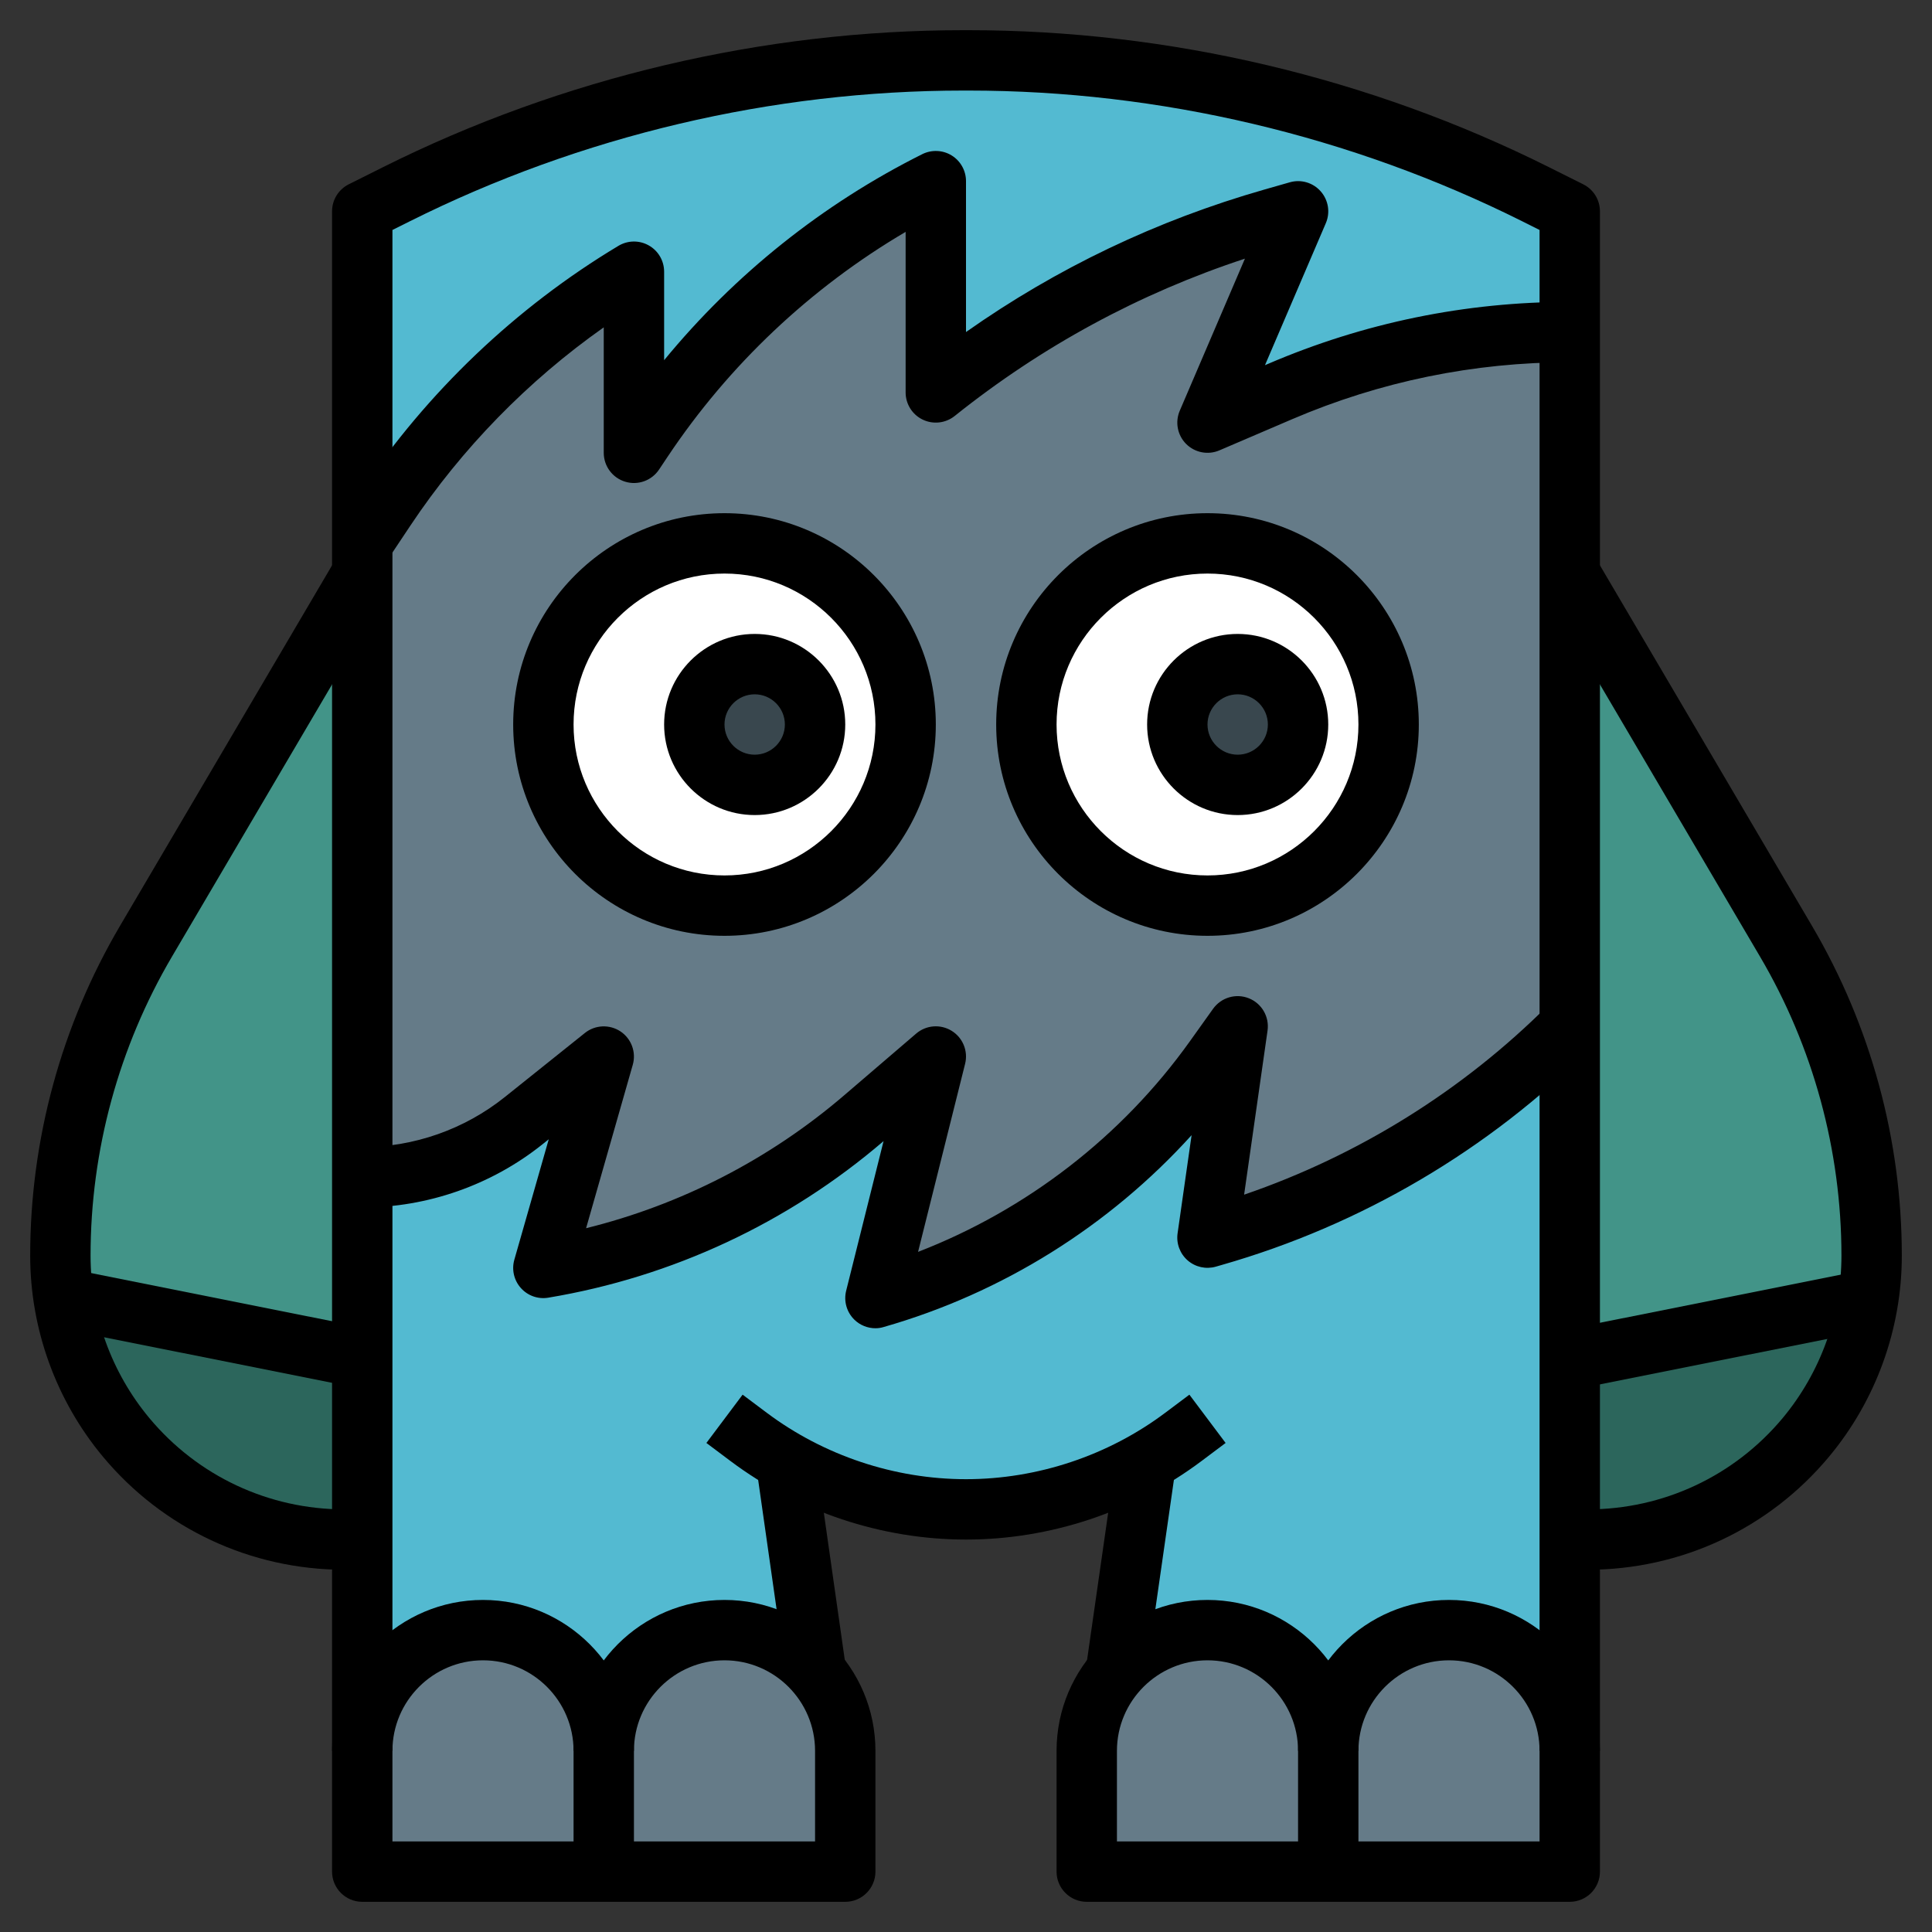 <?xml version="1.0" encoding="iso-8859-1"?>
<!-- Generator: Adobe Illustrator 22.1.0, SVG Export Plug-In . SVG Version: 6.00 Build 0)  -->
<svg xmlns="http://www.w3.org/2000/svg" xmlns:xlink="http://www.w3.org/1999/xlink" version="1.1" id="Layer_3" x="0px" y="0px" viewBox="0 0 64 64" style="enable-background:new 0 0 64 64;" xml:space="preserve" width="512" height="512">
<rect x="0" y="0" width="64" height="64" fill="#333333" stroke="none"/>
<g>
	<g>
		<path style="fill:#429488;" d="M52,19l7.163,12.178C61.021,34.335,62,37.932,62,41.595v0c0,2.2-0.771,4.331-2.18,6.021l0,0    C58.033,49.76,55.386,51,52.595,51H52"/>
	</g>
	<g>
		<path style="fill:#2C665C;" d="M52.595,51c2.791,0,5.438-1.24,7.225-3.384v0c1.101-1.321,1.806-2.911,2.064-4.593L52,45v6H52.595z    "/>
	</g>
	<g>
		<path style="fill:#429488;" d="M12,19L4.837,31.178C2.979,34.335,2,37.932,2,41.595v0c0,2.2,0.771,4.331,2.18,6.021l0,0    C5.967,49.76,8.614,51,11.405,51H12"/>
	</g>
	<g>
		<path style="fill:#2C665C;" d="M12,51v-6l-9.884-1.977c0.259,1.681,0.964,3.272,2.064,4.593v0C5.967,49.76,8.614,51,11.405,51H12z    "/>
	</g>
	<g>
		<path style="fill:#53BAD1;" d="M37.939,48.427c0,0-1,6.998-1,6.997C36.353,56.121,36,57.019,36,58v4h16V7l-1.132-0.566    C45.036,3.518,38.605,2,32.085,2h-0.17c-6.52,0-12.951,1.518-18.783,4.434L12,7v55h16v-4c0-0.981-0.353-1.88-0.939-2.575    c0,0-0.774-5.418-1-6.997C27.863,49.454,29.909,50,32,50h0C34.091,50,36.137,49.454,37.939,48.427z"/>
	</g>
	<g>
		<path style="fill:#657B88;" d="M16,54L16,54c-2.209,0-4,1.791-4,4v4h8v-4C20,55.791,18.209,54,16,54z"/>
	</g>
	<g>
		<path style="fill:#657B88;" d="M24,54L24,54c-2.209,0-4,1.791-4,4v4h8v-4C28,55.791,26.209,54,24,54z"/>
	</g>
	<g>
		<path style="fill:#657B88;" d="M40,54L40,54c-2.209,0-4,1.791-4,4v4h8v-4C44,55.791,42.209,54,40,54z"/>
	</g>
	<g>
		<path style="fill:#657B88;" d="M48,54L48,54c-2.209,0-4,1.791-4,4v4h8v-4C52,55.791,50.209,54,48,54z"/>
	</g>
	<g>
		<path style="fill:#657B88;" d="M52,34L52,34c-3.279,3.279-7.34,5.669-11.799,6.943L40,41l1-7l-0.769,1.076    C37.492,38.912,33.532,41.705,29,43l0,0l2-8l-2.382,2.041C25.597,39.631,21.925,41.346,18,42h0l2-7l-2.657,2.126    C15.826,38.339,13.942,39,12,39h0V18l0.766-1.148C14.895,13.657,17.708,10.975,21,9l0,0v6l0.279-0.418    C23.717,10.924,27.068,7.966,31,6l0,0v7l0,0c3.3-2.64,7.093-4.598,11.157-5.759L43,7l-3,7l2.404-1.03    C45.436,11.67,48.701,11,52,11h0V34z"/>
	</g>
	<g>
		<circle style="fill:#FFFFFF;" cx="24" cy="24" r="6"/>
	</g>
	<g>
		<circle style="fill:#FFFFFF;" cx="40" cy="24" r="6"/>
	</g>
	<g>
		<circle style="fill:#39474E;" cx="25" cy="24" r="2"/>
	</g>
	<g>
		<circle style="fill:#39474E;" cx="41" cy="24" r="2"/>
	</g>
	<g>
		<path d="M21,62h-2v-4c0-1.654-1.346-3-3-3s-3,1.346-3,3h-2c0-2.757,2.243-5,5-5s5,2.243,5,5V62z"/>
	</g>
	<g>
		<path d="M45,62h-2v-4c0-2.757,2.243-5,5-5s5,2.243,5,5h-2c0-1.654-1.346-3-3-3s-3,1.346-3,3V62z"/>
	</g>
	<g>
		<path d="M52,63H36c-0.552,0-1-0.448-1-1v-4c0-2.757,2.243-5,5-5s5,2.243,5,5h-2c0-1.654-1.346-3-3-3s-3,1.346-3,3v3h14V7.618    l-0.579-0.29C44.757,4.497,38.417,3,32.085,3h-0.17c-6.332,0-12.672,1.497-18.336,4.329L13,7.618V61h14v-3c0-1.654-1.346-3-3-3    s-3,1.346-3,3h-2c0-2.757,2.243-5,5-5s5,2.243,5,5v4c0,0.552-0.448,1-1,1H12c-0.552,0-1-0.448-1-1V7    c0-0.379,0.214-0.725,0.553-0.895l1.132-0.566C18.625,2.57,25.274,1,31.915,1h0.17c6.641,0,13.291,1.57,19.23,4.54l1.132,0.566    C52.786,6.275,53,6.621,53,7v55C53,62.552,52.552,63,52,63z"/>
	</g>
	<g>
		<path d="M25,27c-1.654,0-3-1.346-3-3s1.346-3,3-3s3,1.346,3,3S26.654,27,25,27z M25,23c-0.551,0-1,0.449-1,1s0.449,1,1,1    s1-0.449,1-1S25.551,23,25,23z"/>
	</g>
	<g>
		<path d="M24,31c-3.86,0-7-3.14-7-7s3.14-7,7-7s7,3.14,7,7S27.86,31,24,31z M24,19c-2.757,0-5,2.243-5,5s2.243,5,5,5s5-2.243,5-5    S26.757,19,24,19z"/>
	</g>
	<g>
		<path d="M41,27c-1.654,0-3-1.346-3-3s1.346-3,3-3s3,1.346,3,3S42.654,27,41,27z M41,23c-0.551,0-1,0.449-1,1s0.449,1,1,1    s1-0.449,1-1S41.551,23,41,23z"/>
	</g>
	<g>
		<path d="M40,31c-3.86,0-7-3.14-7-7s3.14-7,7-7s7,3.14,7,7S43.86,31,40,31z M40,19c-2.757,0-5,2.243-5,5s2.243,5,5,5s5-2.243,5-5    S42.757,19,40,19z"/>
	</g>
	<g>
		<path d="M12.832,18.555l-1.664-1.109l0.766-1.148c2.198-3.297,5.155-6.117,8.552-8.154c0.309-0.186,0.694-0.191,1.007-0.013    C21.806,8.307,22,8.64,22,9v2.932c2.334-2.841,5.251-5.175,8.553-6.826c0.31-0.154,0.678-0.138,0.973,0.044    C31.82,5.332,32,5.653,32,6v4.999c3.007-2.118,6.323-3.702,9.882-4.719l0.844-0.241c0.37-0.107,0.77,0.01,1.025,0.301    c0.255,0.29,0.321,0.7,0.168,1.055l-2.015,4.702l0.106-0.045C45.185,10.69,48.545,10,52,10v2c-3.182,0-6.278,0.636-9.202,1.889    l-2.404,1.03c-0.375,0.161-0.811,0.077-1.101-0.212c-0.289-0.289-0.373-0.725-0.212-1.101l2.159-5.038    c-3.497,1.151-6.726,2.901-9.615,5.212c-0.3,0.24-0.712,0.287-1.058,0.121C30.22,13.735,30,13.384,30,13V7.681    c-3.15,1.854-5.856,4.406-7.889,7.456l-0.279,0.418c-0.245,0.367-0.701,0.531-1.122,0.402C20.289,15.83,20,15.441,20,15v-4.156    c-2.51,1.769-4.702,4.012-6.402,6.562L12.832,18.555z"/>
	</g>
	<g>
		<path d="M29,44c-0.256,0-0.506-0.098-0.695-0.281c-0.257-0.249-0.361-0.615-0.275-0.961l1.239-4.957    c-3.159,2.708-6.999,4.501-11.104,5.186c-0.342,0.058-0.683-0.064-0.911-0.32c-0.229-0.256-0.31-0.611-0.215-0.941l1.139-3.986    l-0.21,0.168C16.28,39.257,14.16,40,12,40v-2c1.708,0,3.384-0.588,4.718-1.655l2.657-2.126c0.339-0.272,0.817-0.292,1.179-0.052    c0.362,0.241,0.527,0.689,0.407,1.107l-1.546,5.412c3.149-0.779,6.079-2.285,8.552-4.405l2.382-2.042    c0.331-0.284,0.807-0.32,1.177-0.091s0.55,0.671,0.444,1.093l-1.558,6.229c3.6-1.392,6.753-3.824,9.005-6.977l0.768-1.076    c0.269-0.375,0.758-0.519,1.186-0.347c0.428,0.171,0.683,0.613,0.618,1.07l-0.776,5.435c3.784-1.296,7.247-3.451,10.08-6.284    l1.414,1.414c-3.391,3.391-7.62,5.879-12.231,7.197l-0.201,0.058c-0.326,0.093-0.676,0.015-0.933-0.208    c-0.255-0.223-0.381-0.56-0.333-0.896l0.464-3.252c-2.728,3.012-6.274,5.233-10.2,6.355C29.184,43.987,29.092,44,29,44z"/>
	</g>
	<g>
		<path d="M12,52h-0.595c-3.097,0-6.011-1.365-7.994-3.744C1.856,46.39,1,44.024,1,41.595c0-3.838,1.029-7.616,2.975-10.924    l7.163-12.178l1.724,1.014L5.699,31.685C3.933,34.686,3,38.113,3,41.595c0,1.962,0.692,3.874,1.948,5.381    C6.55,48.897,8.903,50,11.405,50H12V52z"/>
	</g>
	<g>
		<rect x="6" y="38.901" transform="matrix(0.196 -0.981 0.981 0.196 -37.518 42.235)" width="2" height="10.198"/>
	</g>
	<g>
		<path d="M52.595,52H52v-2h0.595c2.502,0,4.855-1.103,6.458-3.024C60.308,45.468,61,43.557,61,41.595    c0-3.482-0.933-6.909-2.699-9.91l-7.163-12.178l1.724-1.014l7.163,12.178C61.971,33.979,63,37.756,63,41.595    c0,2.429-0.856,4.795-2.412,6.661C58.605,50.635,55.692,52,52.595,52z"/>
	</g>
	<g>
		<rect x="51.901" y="43" transform="matrix(0.981 -0.196 0.196 0.981 -7.528 12.045)" width="10.198" height="2"/>
	</g>
	<g>
		<path d="M32,51c-2.794,0-5.564-0.923-7.8-2.6l-0.8-0.6l1.2-1.6l0.8,0.6c1.892,1.418,4.236,2.2,6.6,2.2s4.708-0.781,6.6-2.2    l0.8-0.6l1.2,1.6l-0.8,0.6C37.564,50.077,34.794,51,32,51z"/>
	</g>
	<g>
		<rect x="25.53" y="47.962" transform="matrix(0.99 -0.141 0.141 0.99 -7.046 4.271)" width="2" height="7.5"/>
	</g>
	<g>
		<rect x="33.72" y="50.713" transform="matrix(0.142 -0.99 0.99 0.142 -19.028 81.481)" width="7.5" height="2"/>
	</g>
</g>
</svg>
